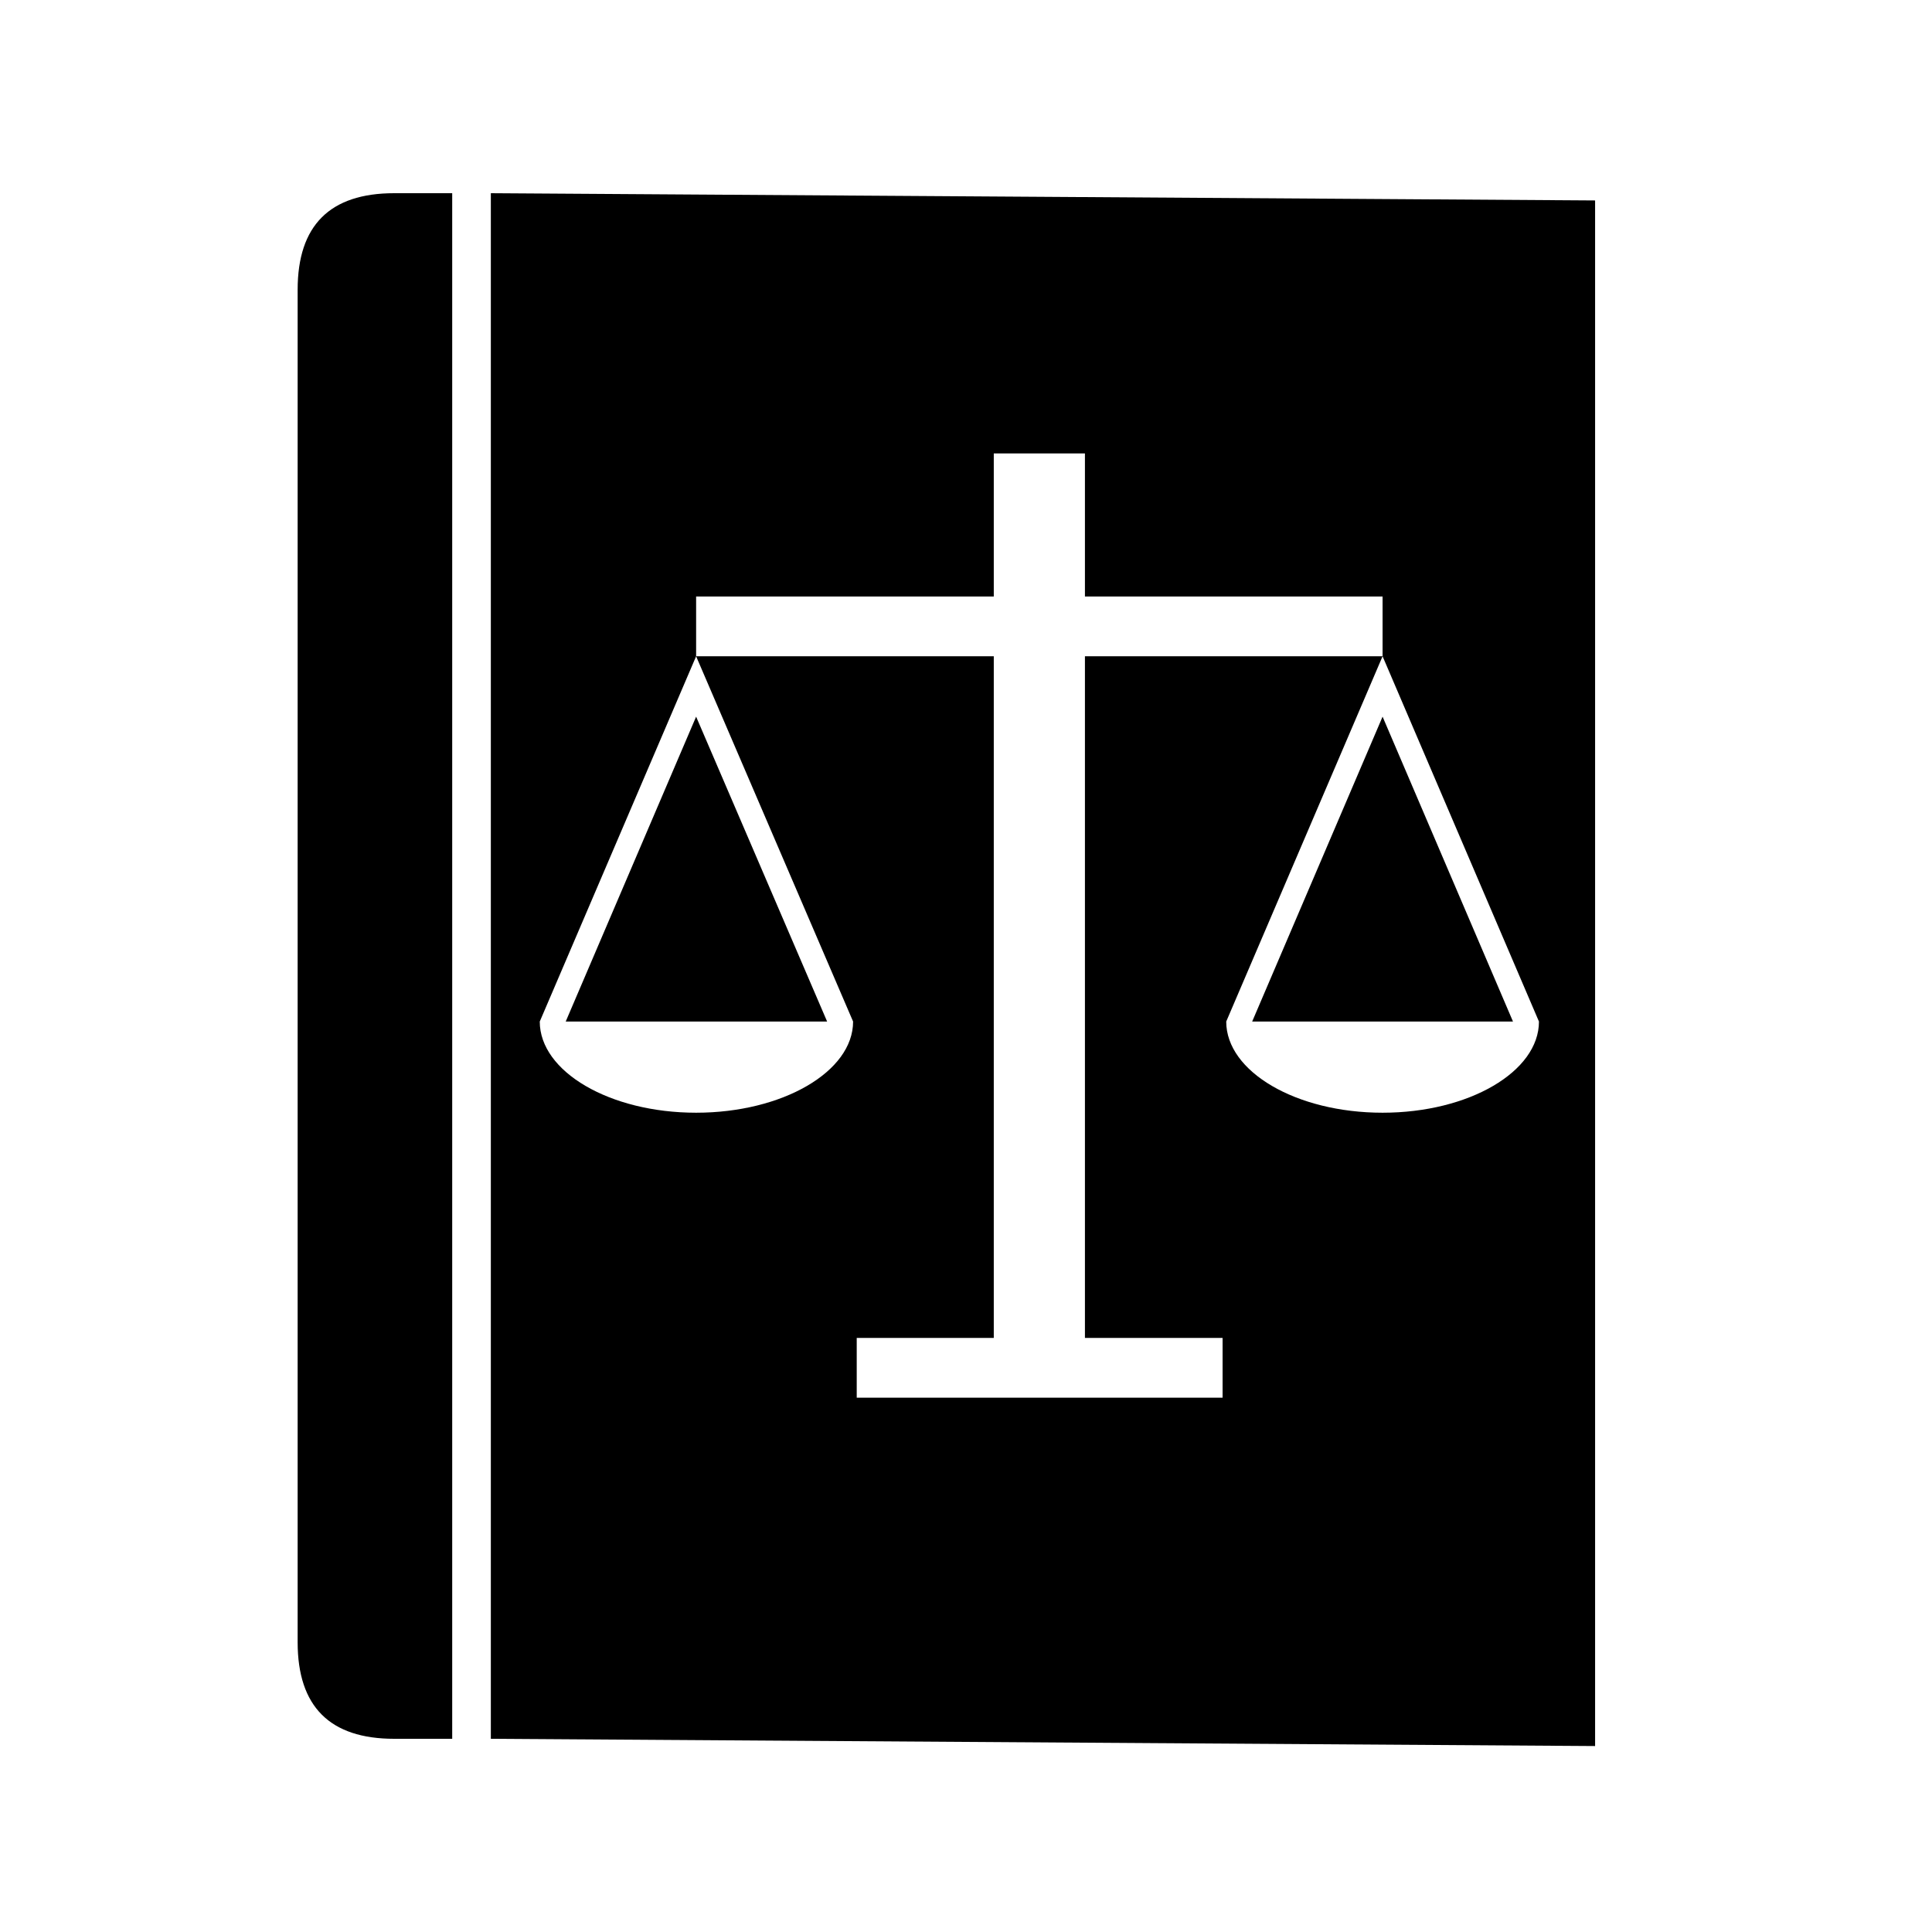 <svg xmlns:dc="http://purl.org/dc/elements/1.1/" xmlns:cc="http://creativecommons.org/ns#" xmlns:rdf="http://www.w3.org/1999/02/22-rdf-syntax-ns#" xmlns:svg="http://www.w3.org/2000/svg" xmlns="http://www.w3.org/2000/svg" xmlns:sodipodi="http://sodipodi.sourceforge.net/DTD/sodipodi-0.dtd" xmlns:inkscape="http://www.inkscape.org/namespaces/inkscape" version="1.1" x="0px" y="0px" viewBox="0 0 100 100" enable-background="new 0 0 100 100" xml:space="preserve"><path d="M 20.406 10 C 17.073 10 15.406 11.667 15.406 15 L 15.406 85 C 15.406 88.333 17.073 90 20.406 90 L 23.406 90 L 23.406 10 L 20.406 10 z M 25.406 10 L 25.406 90 L 82.562 90.375 L 82.562 10.375 L 25.406 10 z M 51.438 23.469 L 56.156 23.469 L 56.156 30.875 L 71.562 30.875 L 71.562 33.969 L 79.656 52.875 C 79.656 55.468 76.033 57.594 71.562 57.594 C 67.088 57.594 63.469 55.468 63.469 52.875 L 71.562 33.969 L 56.156 33.969 L 56.156 69.25 L 63.281 69.25 L 63.281 72.344 L 44.344 72.344 L 44.344 69.25 L 51.438 69.25 L 51.438 33.969 L 36.031 33.969 L 44.156 52.875 C 44.156 55.468 40.505 57.594 36.031 57.594 C 31.56 57.594 27.938 55.468 27.938 52.875 L 36.031 33.969 L 36.031 30.875 L 51.438 30.875 L 51.438 23.469 z M 36.031 37.094 L 29.281 52.875 L 42.812 52.875 L 36.031 37.094 z M 71.562 37.094 L 64.812 52.875 L 78.312 52.875 L 71.562 37.094 z "></path></svg>